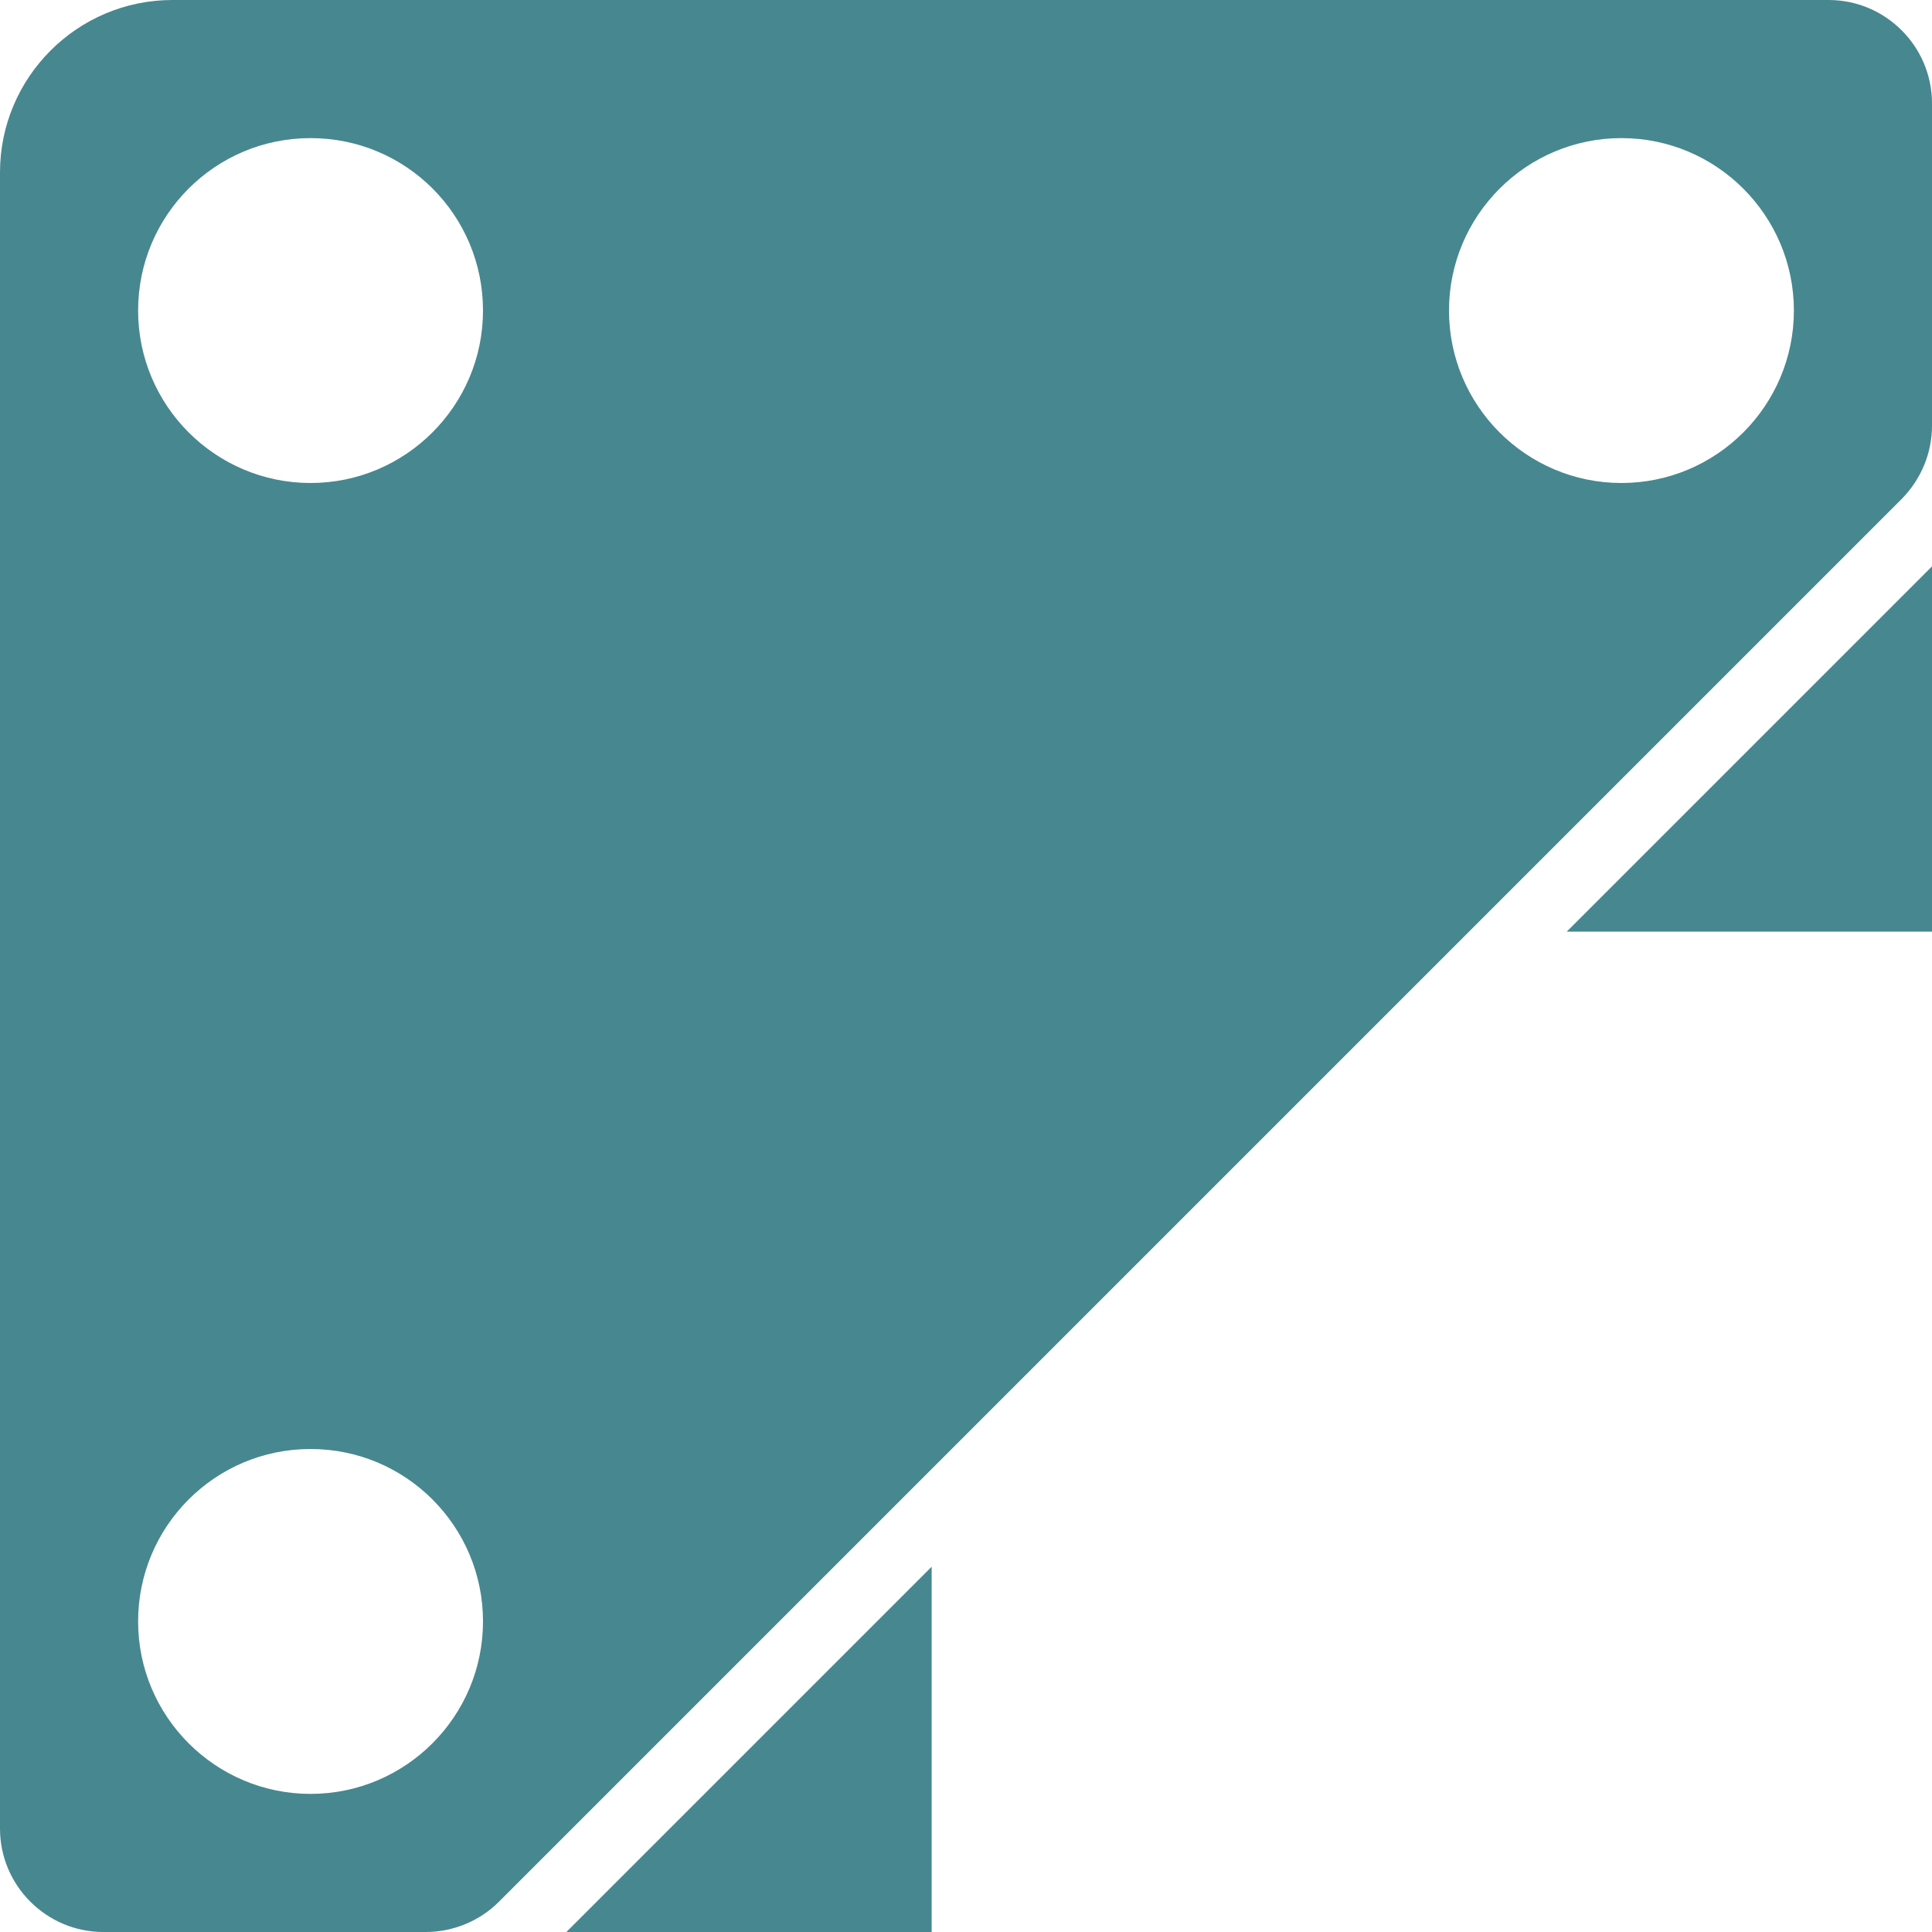 <?xml version="1.0" encoding="utf-8"?>
<!-- Generator: Adobe Illustrator 23.0.4, SVG Export Plug-In . SVG Version: 6.00 Build 0)  -->
<svg version="1.1" id="Capa_1" xmlns="http://www.w3.org/2000/svg" xmlns:xlink="http://www.w3.org/1999/xlink" x="0px" y="0px"
	 viewBox="0 0 512 512" style="enable-background:new 0 0 512 512;" xml:space="preserve">
<style type="text/css">
	.st0{fill:#478790;}
</style>
<g>
	<g>
		<g>
			<polygon class="st0" points="512,246.9 512,150.1 415.2,246.9 			"/>
			<polygon class="st0" points="246.9,512 246.9,415.2 150.1,512 			"/>
			<path class="st0" d="M484.6,0H45.7C20.5,0,0,20.5,0,45.7v438.9C0,499.7,12.3,512,27.4,512h85.4c7.3,0,14.3-2.9,19.4-8
				l117.3-117.3l0,0l137.1-137.1l0,0L504,132.2c5.1-5.2,8-12.1,8-19.4V27.4C512,12.3,499.7,0,484.6,0z M82.3,475.4
				c-25.2,0-45.7-20.5-45.7-45.7S57,384,82.3,384s45.7,20.5,45.7,45.7C128,454.9,107.5,475.4,82.3,475.4z M82.3,128
				c-25.2,0-45.7-20.5-45.7-45.7S57,36.6,82.3,36.6S128,57,128,82.3C128,107.5,107.5,128,82.3,128z M429.7,128
				c-25.2,0-45.7-20.5-45.7-45.7s20.5-45.7,45.7-45.7s45.7,20.5,45.7,45.7C475.4,107.5,454.9,128,429.7,128z"/>
		</g>
	</g>
</g>
</svg>
